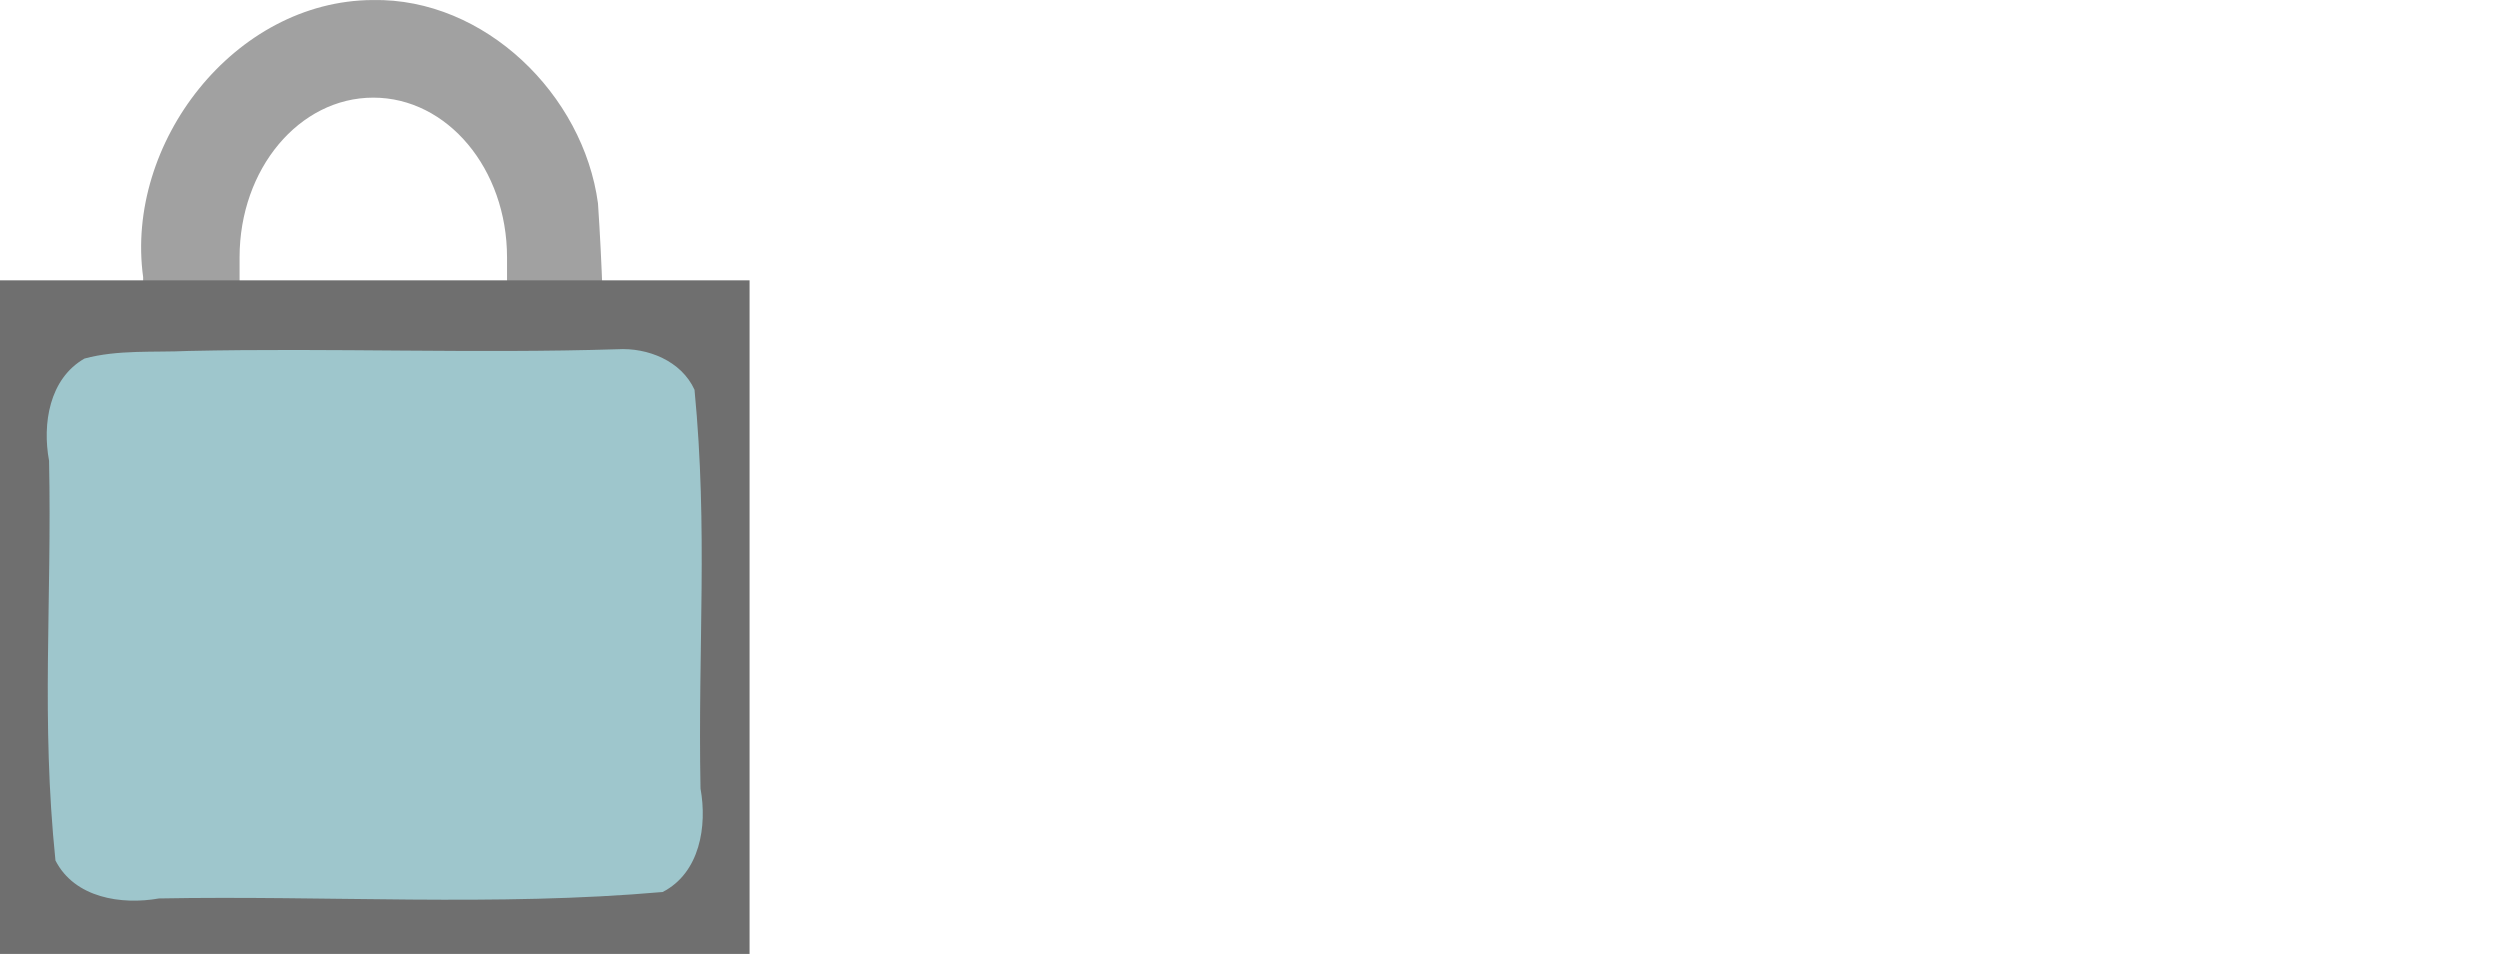 <?xml version="1.0" encoding="UTF-8" standalone="no"?>
<!-- Created with Inkscape (http://www.inkscape.org/) -->

<svg
   xmlns:dc="http://purl.org/dc/elements/1.1/"
   xmlns:cc="http://creativecommons.org/ns#"
   xmlns:rdf="http://www.w3.org/1999/02/22-rdf-syntax-ns#"
   xmlns:svg="http://www.w3.org/2000/svg"
   xmlns="http://www.w3.org/2000/svg"
   xmlns:sodipodi="http://sodipodi.sourceforge.net/DTD/sodipodi-0.dtd"
   xmlns:inkscape="http://www.inkscape.org/namespaces/inkscape"
   id="svg2"
   sodipodi:docname="lock1.svg"
   viewBox="0 0 717.62 273.824"
   version="1.1"
   inkscape:version="0.92.3 (2405546, 2018-03-11)"
   width="717.62"
   height="273.824">
  <defs
     id="defs21" />
  <sodipodi:namedview
     id="base"
     bordercolor="#666666"
     inkscape:pageshadow="2"
     inkscape:window-y="-8"
     fit-margin-left="0"
     pagecolor="#ffffff"
     fit-margin-top="0"
     inkscape:window-maximized="1"
     inkscape:zoom="0.98994949"
     inkscape:window-x="-8"
     inkscape:window-height="1017"
     showgrid="false"
     borderopacity="1.0"
     inkscape:current-layer="layer2"
     inkscape:cx="67.785334"
     inkscape:cy="297.22447"
     fit-margin-right="0"
     fit-margin-bottom="0"
     inkscape:window-width="1920"
     inkscape:pageopacity="0.0"
     inkscape:document-units="px" />
  <g
     id="layer2"
     inkscape:label="lock1"
     inkscape:groupmode="layer"
     transform="translate(804.911,-239.089)">
    <path
       style="fill:#a1a1a1;fill-opacity:1;stroke:none"
       d="m -697.939,239.099 c -39.739,0.204 -71.148,41.112 -65.885,79.518 0.014,1.649 0.015,3.298 0.023,4.947 h 27.66 v -10.602 c 0,-25.398 17.121,-45.846 38.387,-45.846 21.266,0 38.385,20.448 38.385,45.846 v 10.602 h 27.434 c -0.315,-8.705 -0.737,-17.407 -1.326,-26.105 -4.18,-31.164 -32.475,-58.975 -64.678,-58.359 z"
       id="path4231-6-2-3"
       inkscape:connector-curvature="0" />
    <rect
       style="fill:#6f6f6f;fill-opacity:1;fill-rule:evenodd;stroke:none;stroke-width:1px;stroke-linecap:butt;stroke-linejoin:miter;stroke-opacity:1"
       id="rect3370-7-9-6"
       width="215.163"
       height="193.349"
       x="-804.911"
       y="319.564"
       ry="33.716"
       rx="0" />
    <path
       style="fill:#9ec6cc;fill-opacity:1;fill-rule:evenodd;stroke:none;stroke-width:1px;stroke-linecap:butt;stroke-linejoin:miter;stroke-opacity:1"
       d="m -627.693,339.339 c -41.003,1.278 -82.094,-0.415 -123.129,0.489 -9.918,0.464 -20.247,-0.408 -29.834,2.181 -10.136,5.792 -12.131,18.795 -10.172,29.334 0.844,40.894 -2.323,74.188 1.838,114.748 5.489,10.743 18.934,12.807 29.719,10.893 48.171,-0.893 96.656,2.366 144.574,-1.848 10.695,-5.483 12.83,-18.94 10.867,-29.697 -0.782,-40.803 2.177,-73.957 -1.721,-114.469 -3.785,-8.314 -13.455,-12.142 -22.143,-11.631 z"
       id="rect3370-7-9-9-1"
       inkscape:connector-curvature="0"
       sodipodi:nodetypes="cccccccccc" />
  </g>
</svg>
